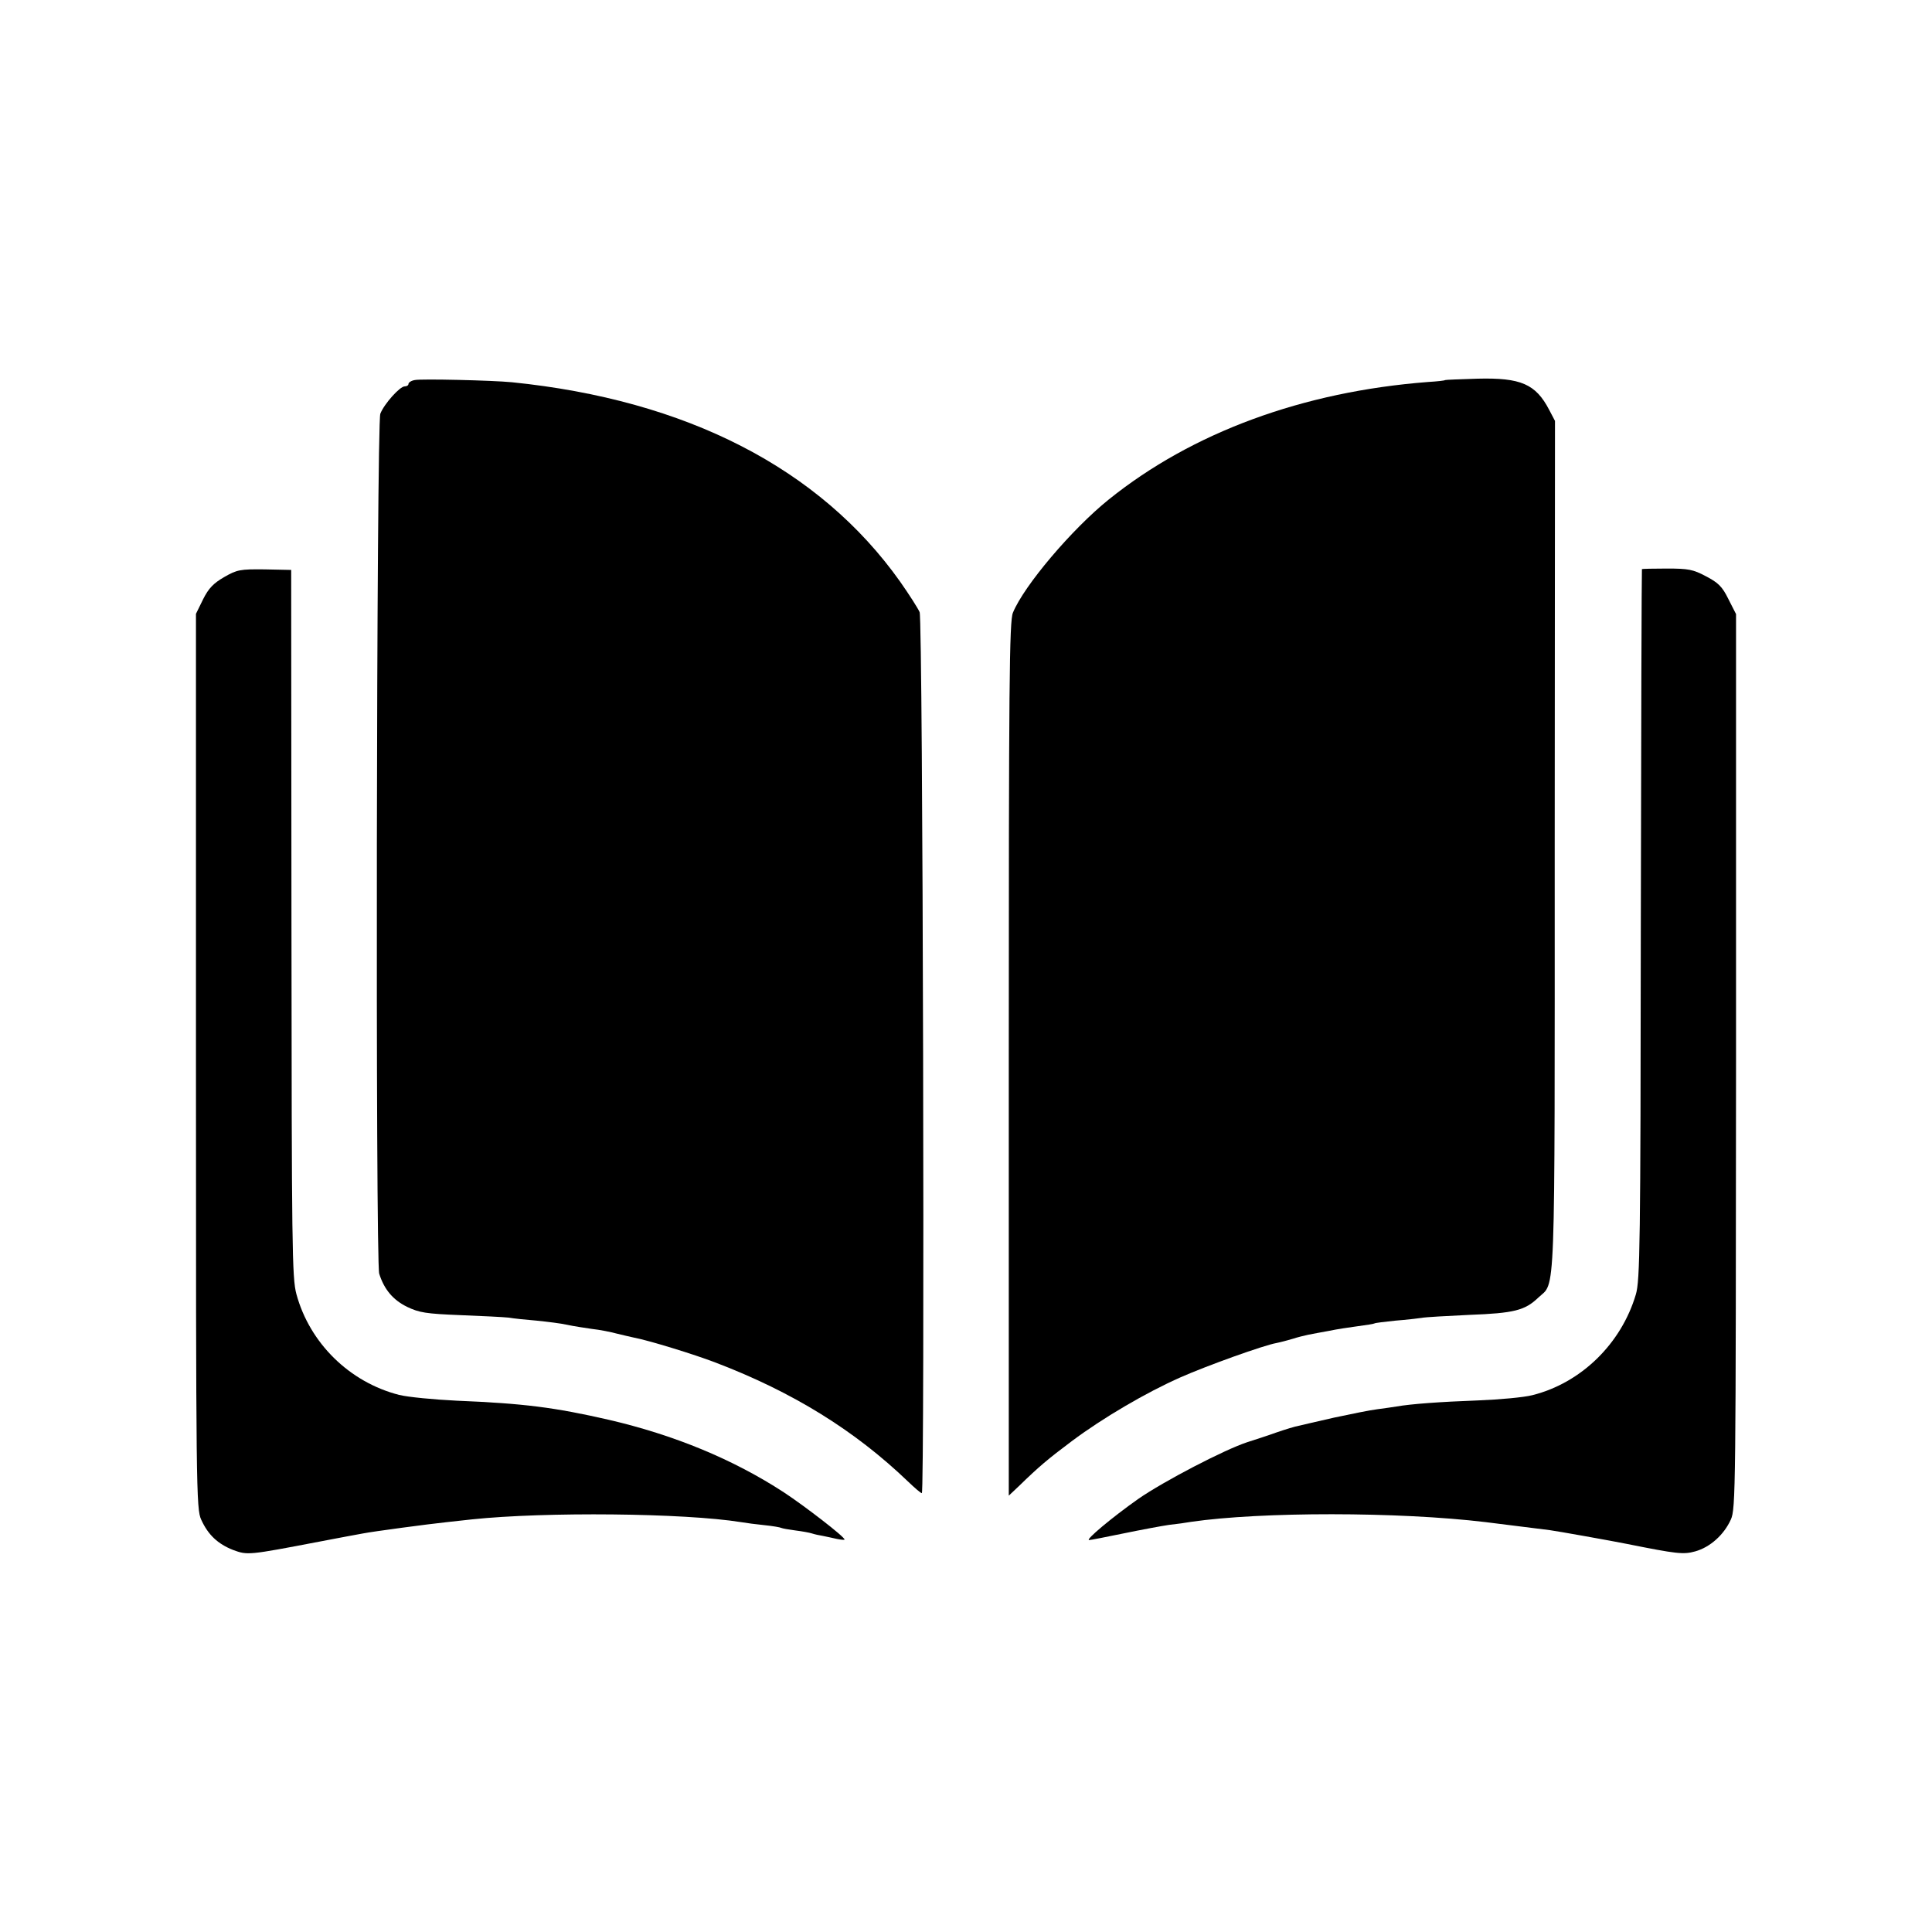 <?xml version="1.0" standalone="no"?>
<!DOCTYPE svg PUBLIC "-//W3C//DTD SVG 20010904//EN"
 "http://www.w3.org/TR/2001/REC-SVG-20010904/DTD/svg10.dtd">
<svg version="1.0" xmlns="http://www.w3.org/2000/svg"
 width="700pt" height="700pt" viewBox="0 0 700 700"
 preserveAspectRatio="xMidYMid meet">
<g transform="translate(0,700) scale(0.1,-0.1)"
fill="#000000" stroke="none">
<path d="M1503 5623 c-13 -2 -23 -9 -23 -14 0 -5 -6 -9 -14 -9 -17 0 -74 -63
-88 -99 -14 -34 -18 -3072 -4 -3116 18 -57 50 -95 101 -120 44 -21 68 -25 193
-30 78 -3 157 -7 175 -9 17 -3 64 -8 102 -11 39 -4 88 -10 110 -15 22 -5 63
-11 90 -15 28 -3 68 -11 90 -17 22 -5 49 -12 60 -14 54 -10 220 -61 298 -91
280 -107 504 -246 696 -430 25 -24 47 -43 51 -43 11 0 4 3164 -8 3192 -6 14
-38 64 -71 111 -291 410 -774 658 -1406 722 -71 7 -329 13 -352 8z"/>
<path d="M5236 5623 c-1 -2 -29 -5 -62 -7 -454 -35 -855 -183 -1157 -426 -133
-107 -307 -312 -347 -410 -13 -30 -15 -262 -15 -1617 l0 -1582 35 33 c75 73
106 99 194 165 111 83 269 176 394 231 95 42 301 116 347 124 15 3 41 10 58
15 18 6 43 12 57 15 14 3 48 9 75 14 28 6 75 13 105 17 30 4 57 8 60 10 3 2
37 6 75 10 39 3 81 8 95 10 14 3 92 7 174 11 161 6 201 16 249 62 64 61 60
-55 60 1637 l1 1540 -21 40 c-49 94 -103 117 -260 113 -63 -2 -116 -4 -117 -5z"/>
<path d="M812 4909 c-38 -22 -56 -40 -76 -80 l-26 -53 0 -1620 c0 -1555 1
-1623 19 -1662 25 -55 60 -88 116 -110 52 -19 54 -19 310 30 72 14 144 27 160
30 35 7 237 34 304 41 25 3 66 7 91 10 266 28 769 23 975 -10 17 -3 55 -8 85
-11 30 -3 58 -8 61 -10 4 -2 27 -6 50 -9 24 -3 52 -8 61 -11 9 -3 27 -7 40 -9
13 -3 35 -7 51 -11 15 -3 27 -4 27 -2 0 10 -144 121 -220 171 -184 120 -398
208 -635 263 -197 45 -307 59 -550 69 -82 4 -177 13 -209 21 -180 46 -324 188
-372 365 -16 59 -17 169 -18 1344 l-1 1280 -96 2 c-89 1 -100 -1 -147 -28z"/>
<path d="M5949 4938 c-1 -2 -3 -581 -4 -1288 -1 -1158 -3 -1290 -18 -1340 -53
-179 -199 -321 -375 -365 -31 -8 -120 -16 -197 -19 -137 -5 -245 -13 -295 -22
-14 -2 -45 -7 -70 -10 -25 -3 -94 -17 -155 -30 -60 -14 -119 -27 -130 -30 -12
-2 -48 -13 -80 -24 -33 -12 -80 -27 -105 -35 -83 -27 -304 -142 -396 -206 -95
-67 -193 -149 -178 -149 5 0 61 11 124 24 63 13 138 27 165 31 28 3 64 8 80
11 254 37 752 37 1068 -1 50 -6 194 -24 232 -29 24 -3 231 -40 280 -50 180
-36 204 -39 247 -27 54 15 104 60 129 115 18 39 18 107 19 1661 l0 1620 -28
55 c-22 45 -37 59 -81 82 -47 25 -64 28 -142 28 -49 0 -90 -1 -90 -2z"/>
</g>
</svg>
